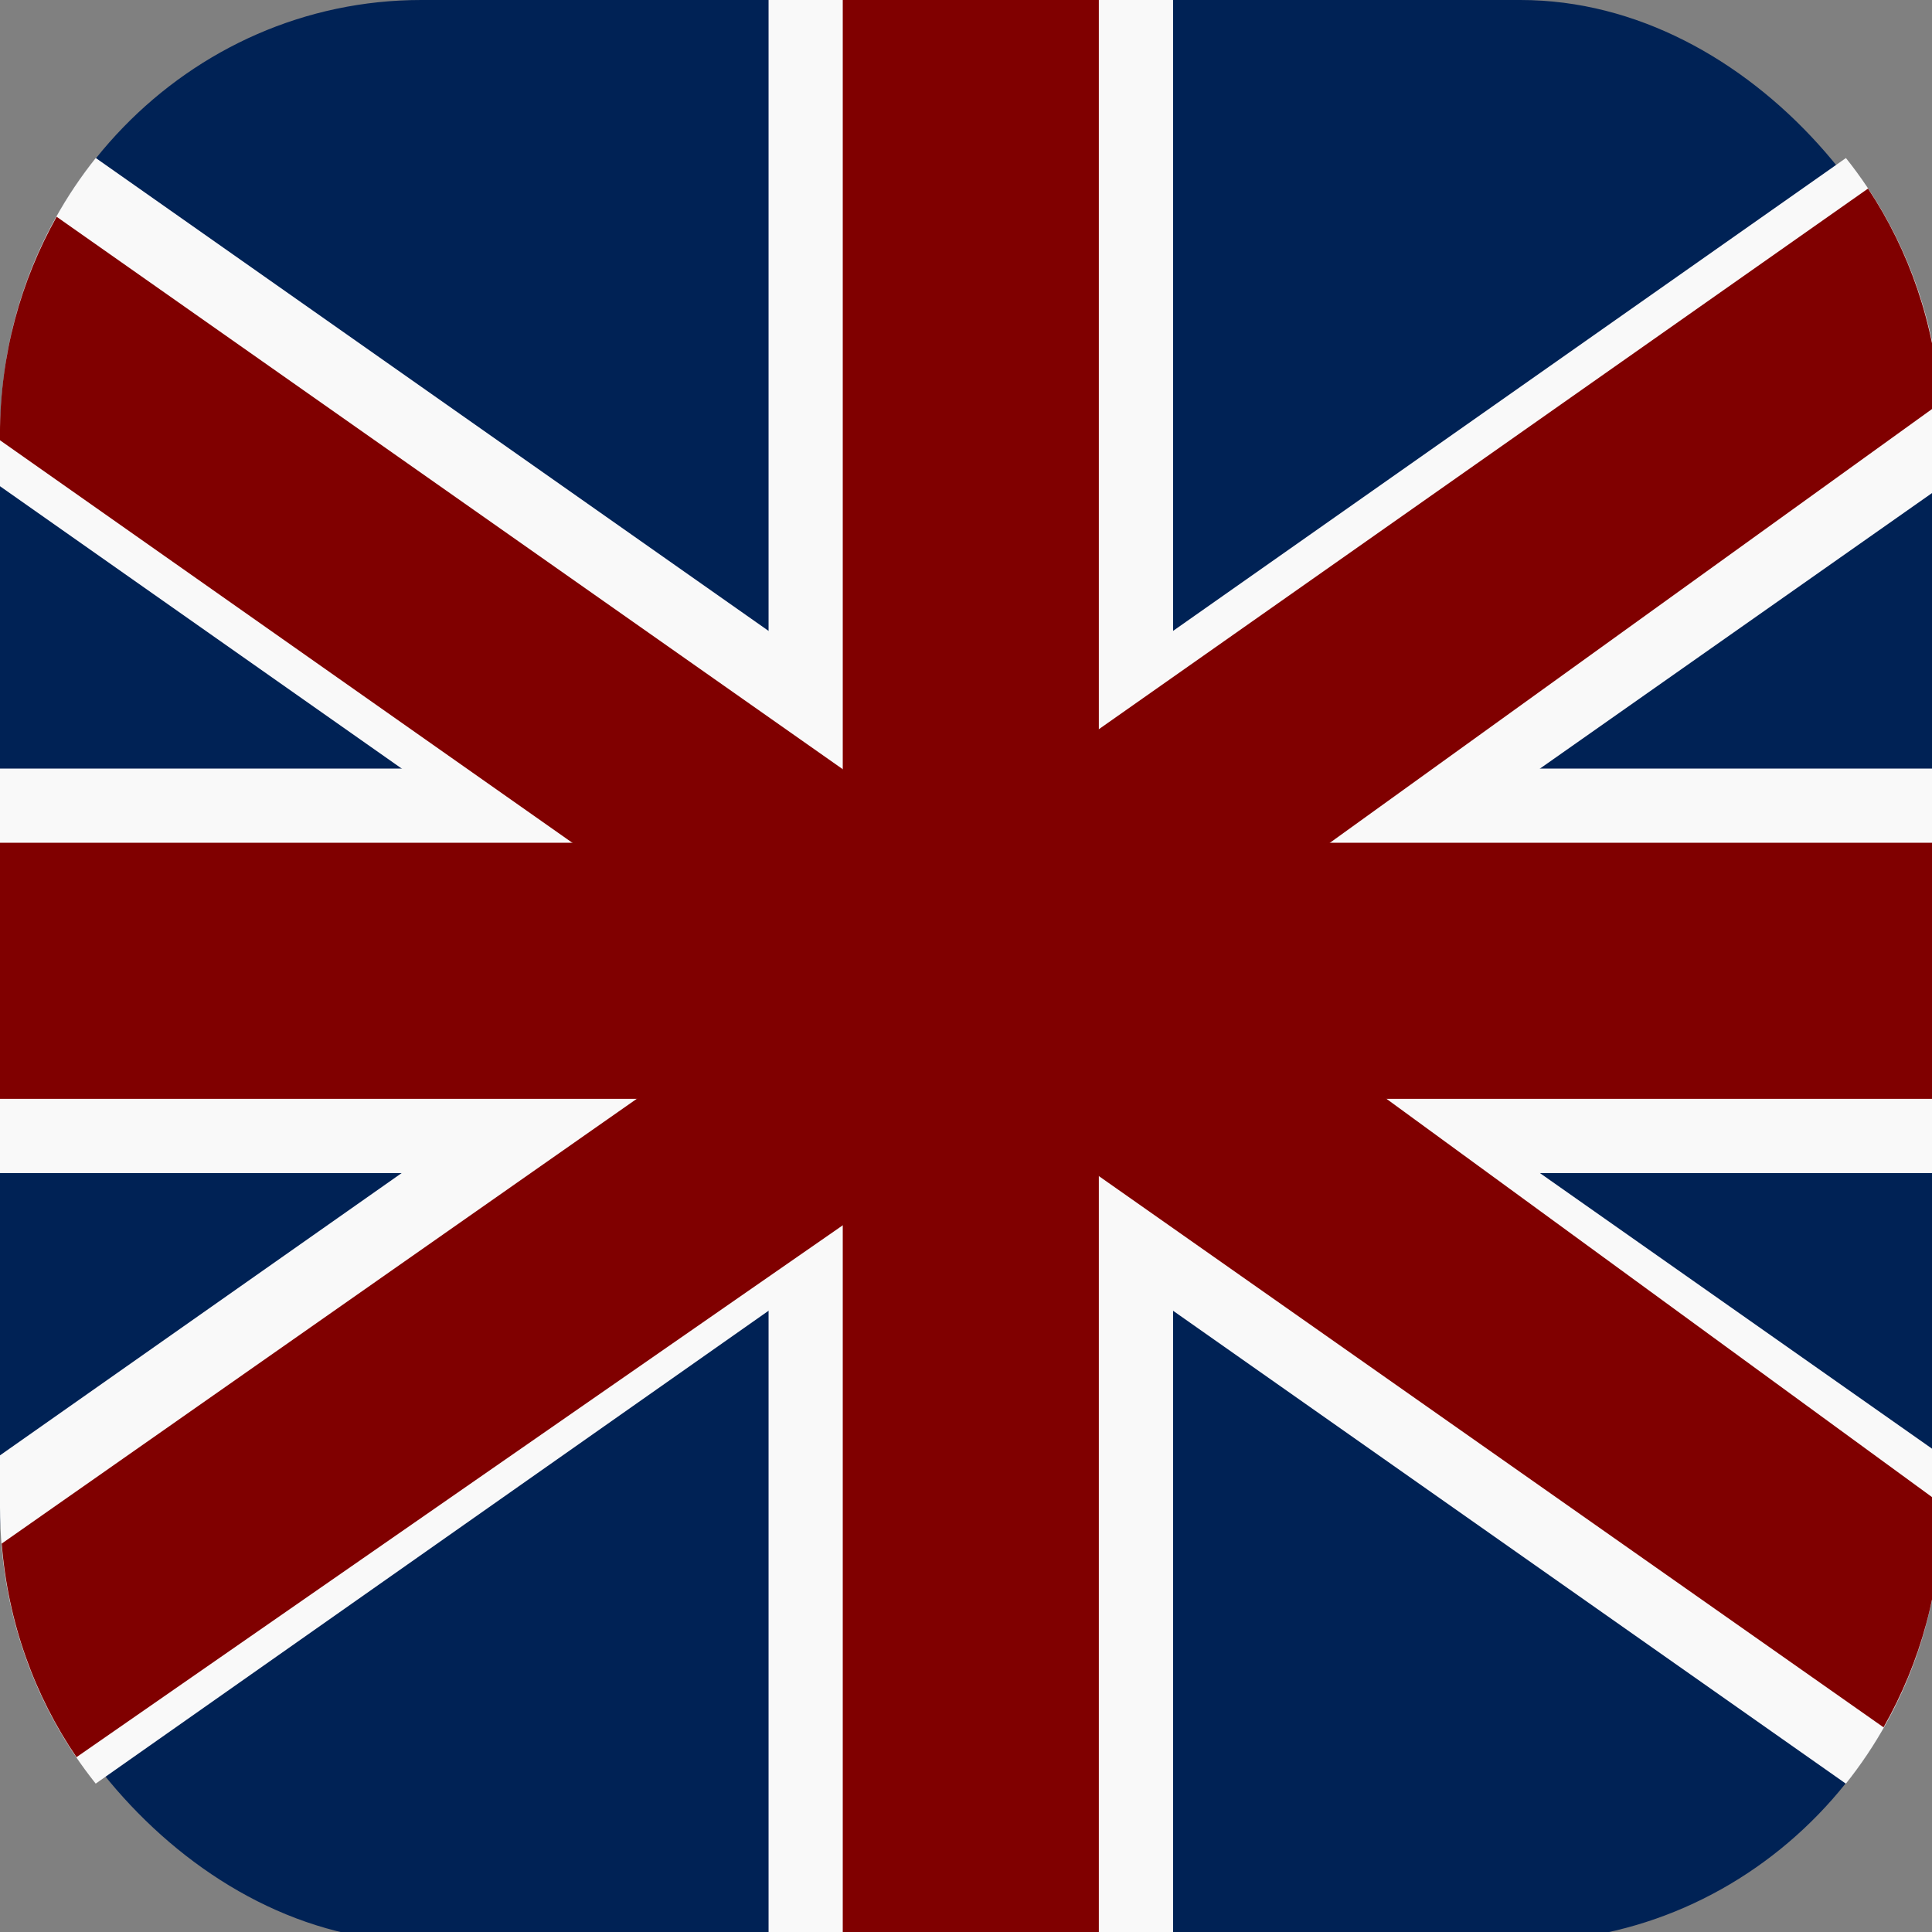 <svg id="svg" width="16" height="16" version="1.0" xmlns="http://www.w3.org/2000/svg">
 <rect width="100%" height="100%" fill="#808080" stroke="none"/>
 <rect x="642.68" y="-2.766" width="9.4" height="1.136" rx="108.46" ry="1.136" fill="#d90000" stroke-width=".299" style="paint-order:markers fill stroke"/>
 <g transform="scale(.067)">
  <rect width="240" height="240" rx="52.062" ry="53.672" fill="#025" stroke-width=".181" style="paint-order:markers fill stroke"/>
  <path d="m95 0v95h-95v50h95v95h50v-95h95v-50h-95v-95z" fill="#f9f9f9" stroke-width=".278" style="paint-order:markers fill stroke"/>
  <path d="m11.836 19.527c-7.4 9.266-11.836 21.151-11.836 34.145v6.428l85.219 59.898-85.219 59.891v6.439c0 12.99 4.434 24.872 11.83 34.137l108.17-76.02 108.16 76.027c7.4-9.266 11.836-21.151 11.836-34.145v-6.428l-85.219-59.898 85.219-59.891v-6.439c0-12.99-4.434-24.872-11.83-34.137l-108.17 76.02z" fill="#f9f9f9" stroke-width=".288" style="paint-order:markers fill stroke"/>
  <path d="m230.9 23.307-114.42 80.424-109.48-76.939c-4.431 7.902-7.004 17.061-7.004 26.881v0.744l97.268 68.406-97.051 67.973c0.778 9.797 4.077 18.818 9.244 26.4l114.99-79.818 108.37 76.129c4.536-7.969 7.178-17.234 7.178-27.178v-0.414l-93.91-68.559 93.725-67.518c-0.669-9.817-3.835-18.893-8.912-26.531z" fill="#800000" stroke-width=".192" style="paint-order:markers fill stroke"/>
  <path d="m104.17 0v104.17h-104.17v31.652h104.17v104.17h31.652v-104.17h104.17v-31.652h-104.17v-104.17z" fill="#800000" stroke-width=".176" style="paint-order:markers fill stroke"/>
 </g>
</svg>
